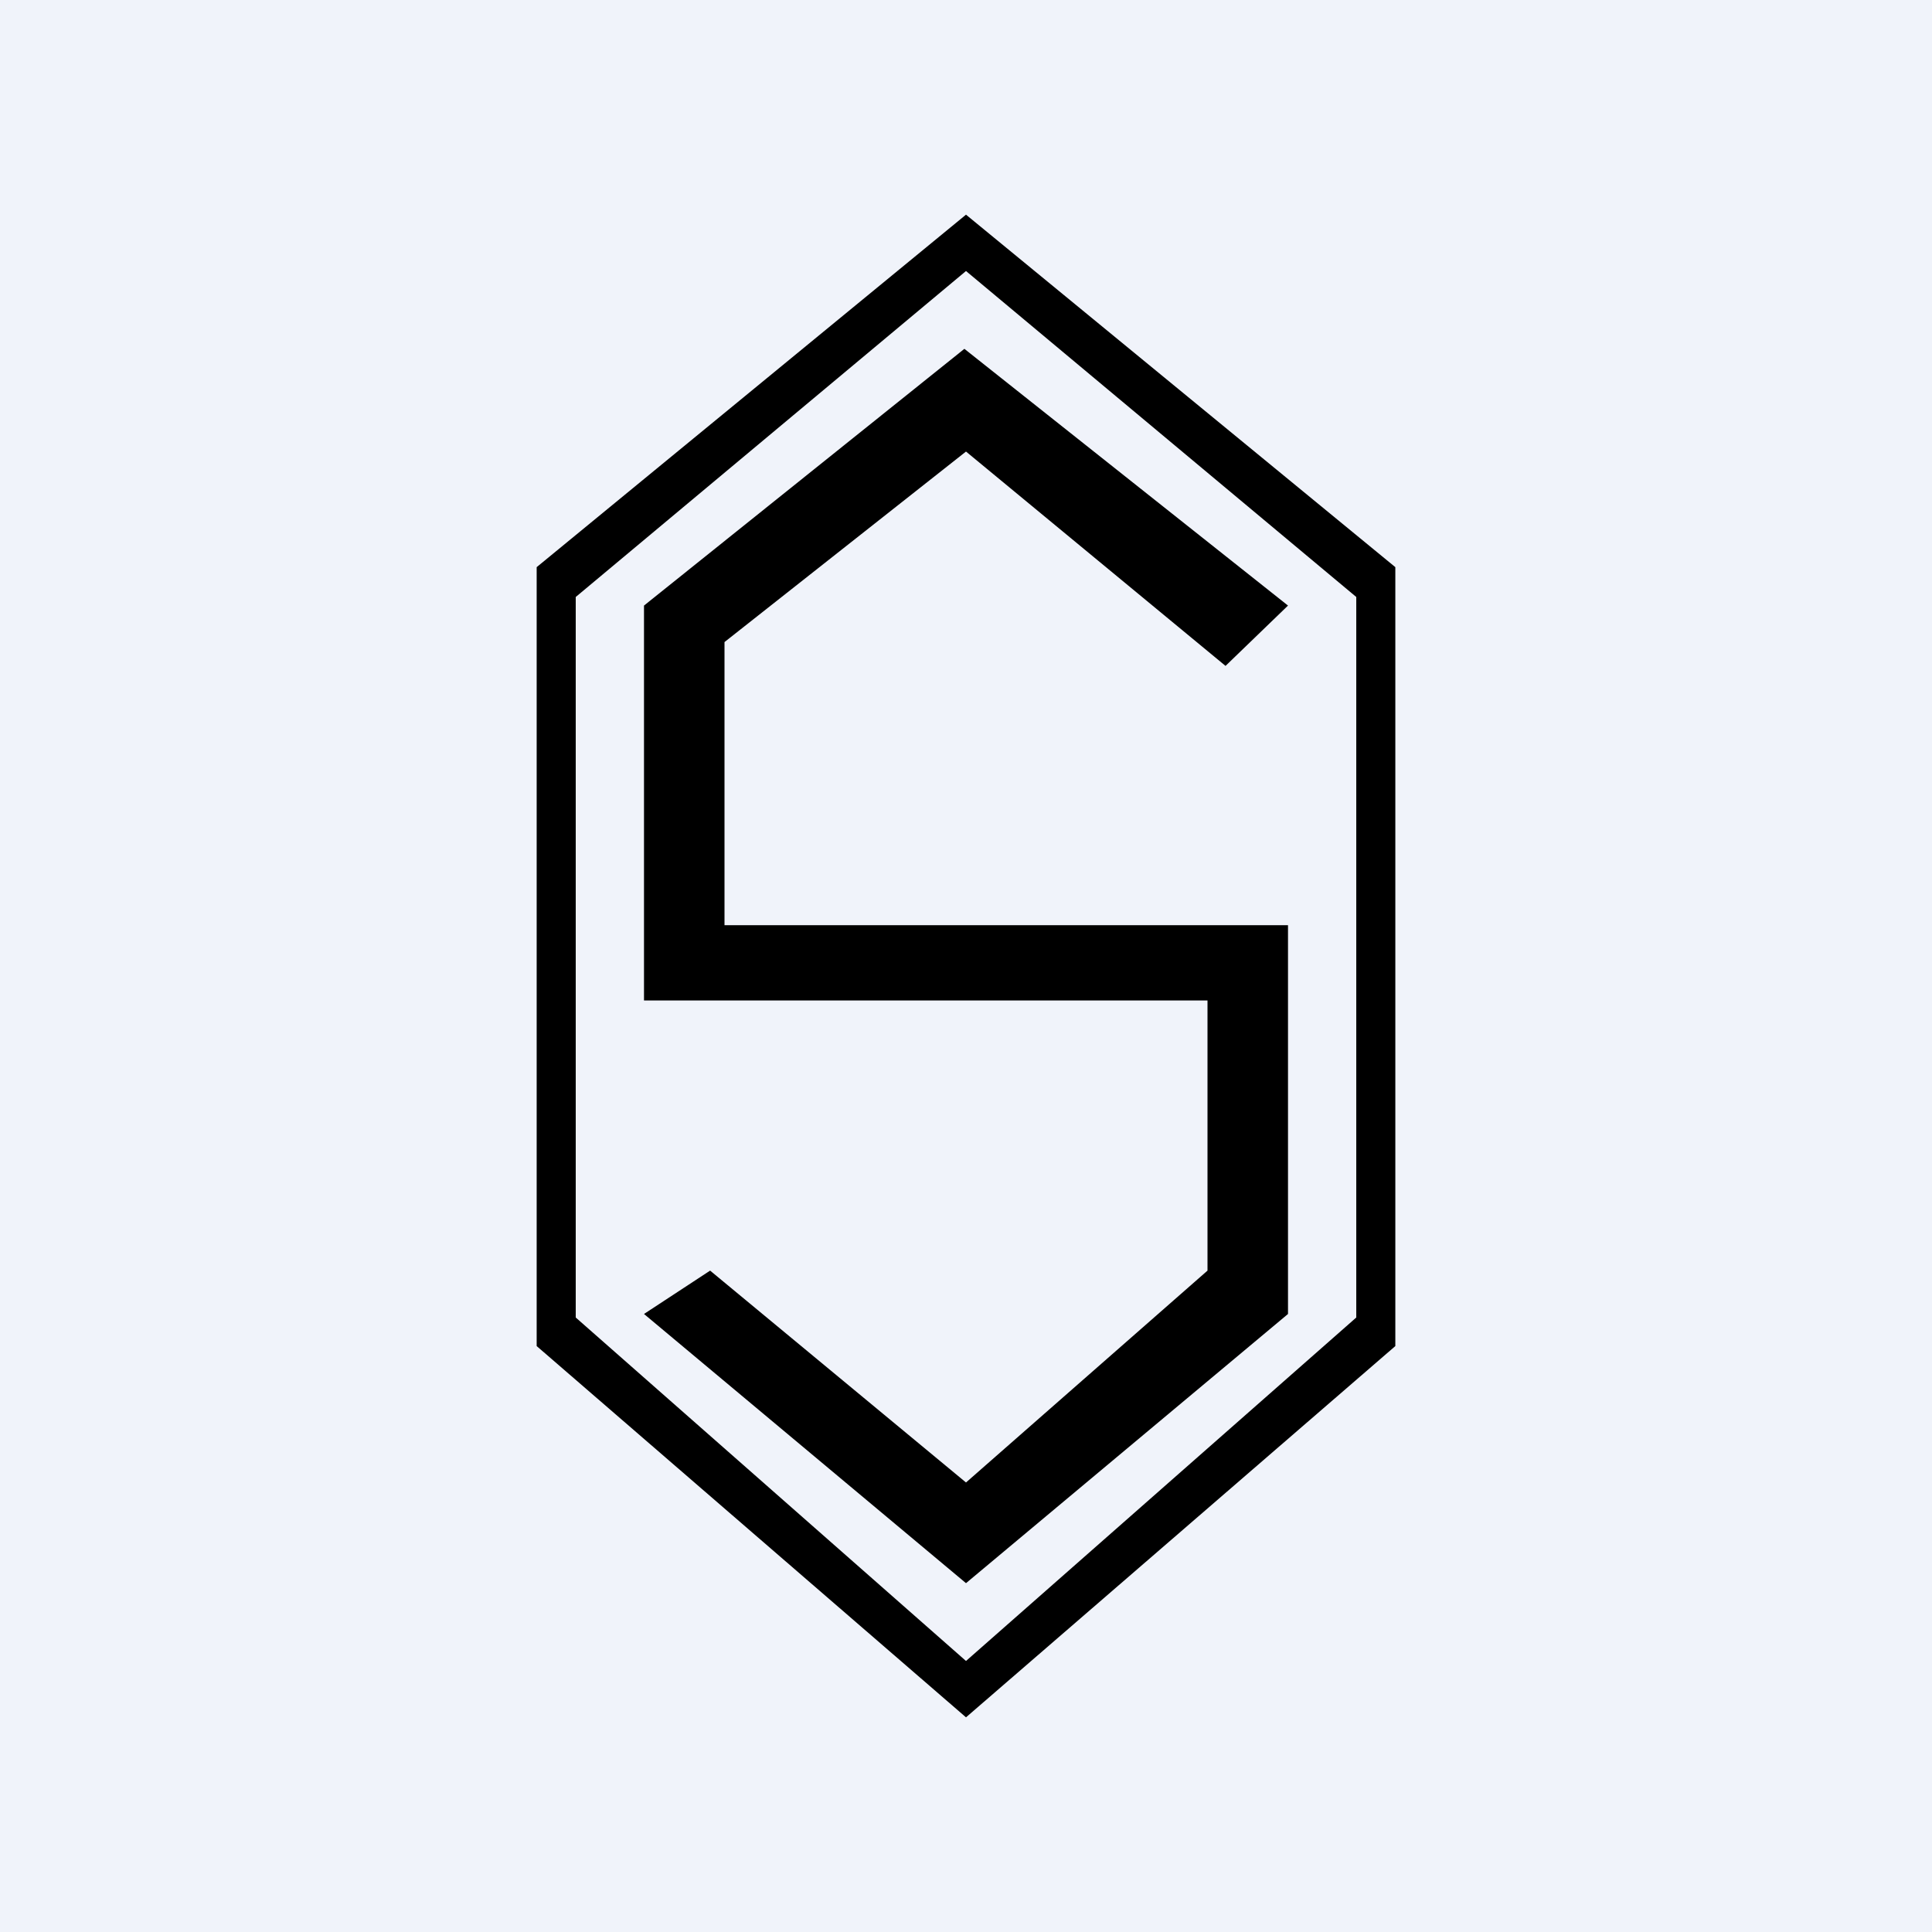 <!-- by TradingView --><svg width="18" height="18" viewBox="0 0 18 18" fill="none" xmlns="http://www.w3.org/2000/svg">
<rect width="18" height="18" fill="#F0F3FA"/>
<path fill-rule="evenodd" clip-rule="evenodd" d="M5 5.284V12.541L9 16L13 12.541V5.284L9 2L5 5.284ZM5.364 5.562V12.275L9 15.475L12.636 12.275V5.562L9 2.525L5.364 5.562Z" fill="black"/>
<path d="M6 5.642V9.321H11.25V11.838L9 13.812L6.616 11.838L6 12.242L9 14.75L12 12.242V8.62H6.75V5.982L9 4.207L11.418 6.204L12 5.642L8.985 3.25L6 5.642Z" fill="black"/>
</svg>
